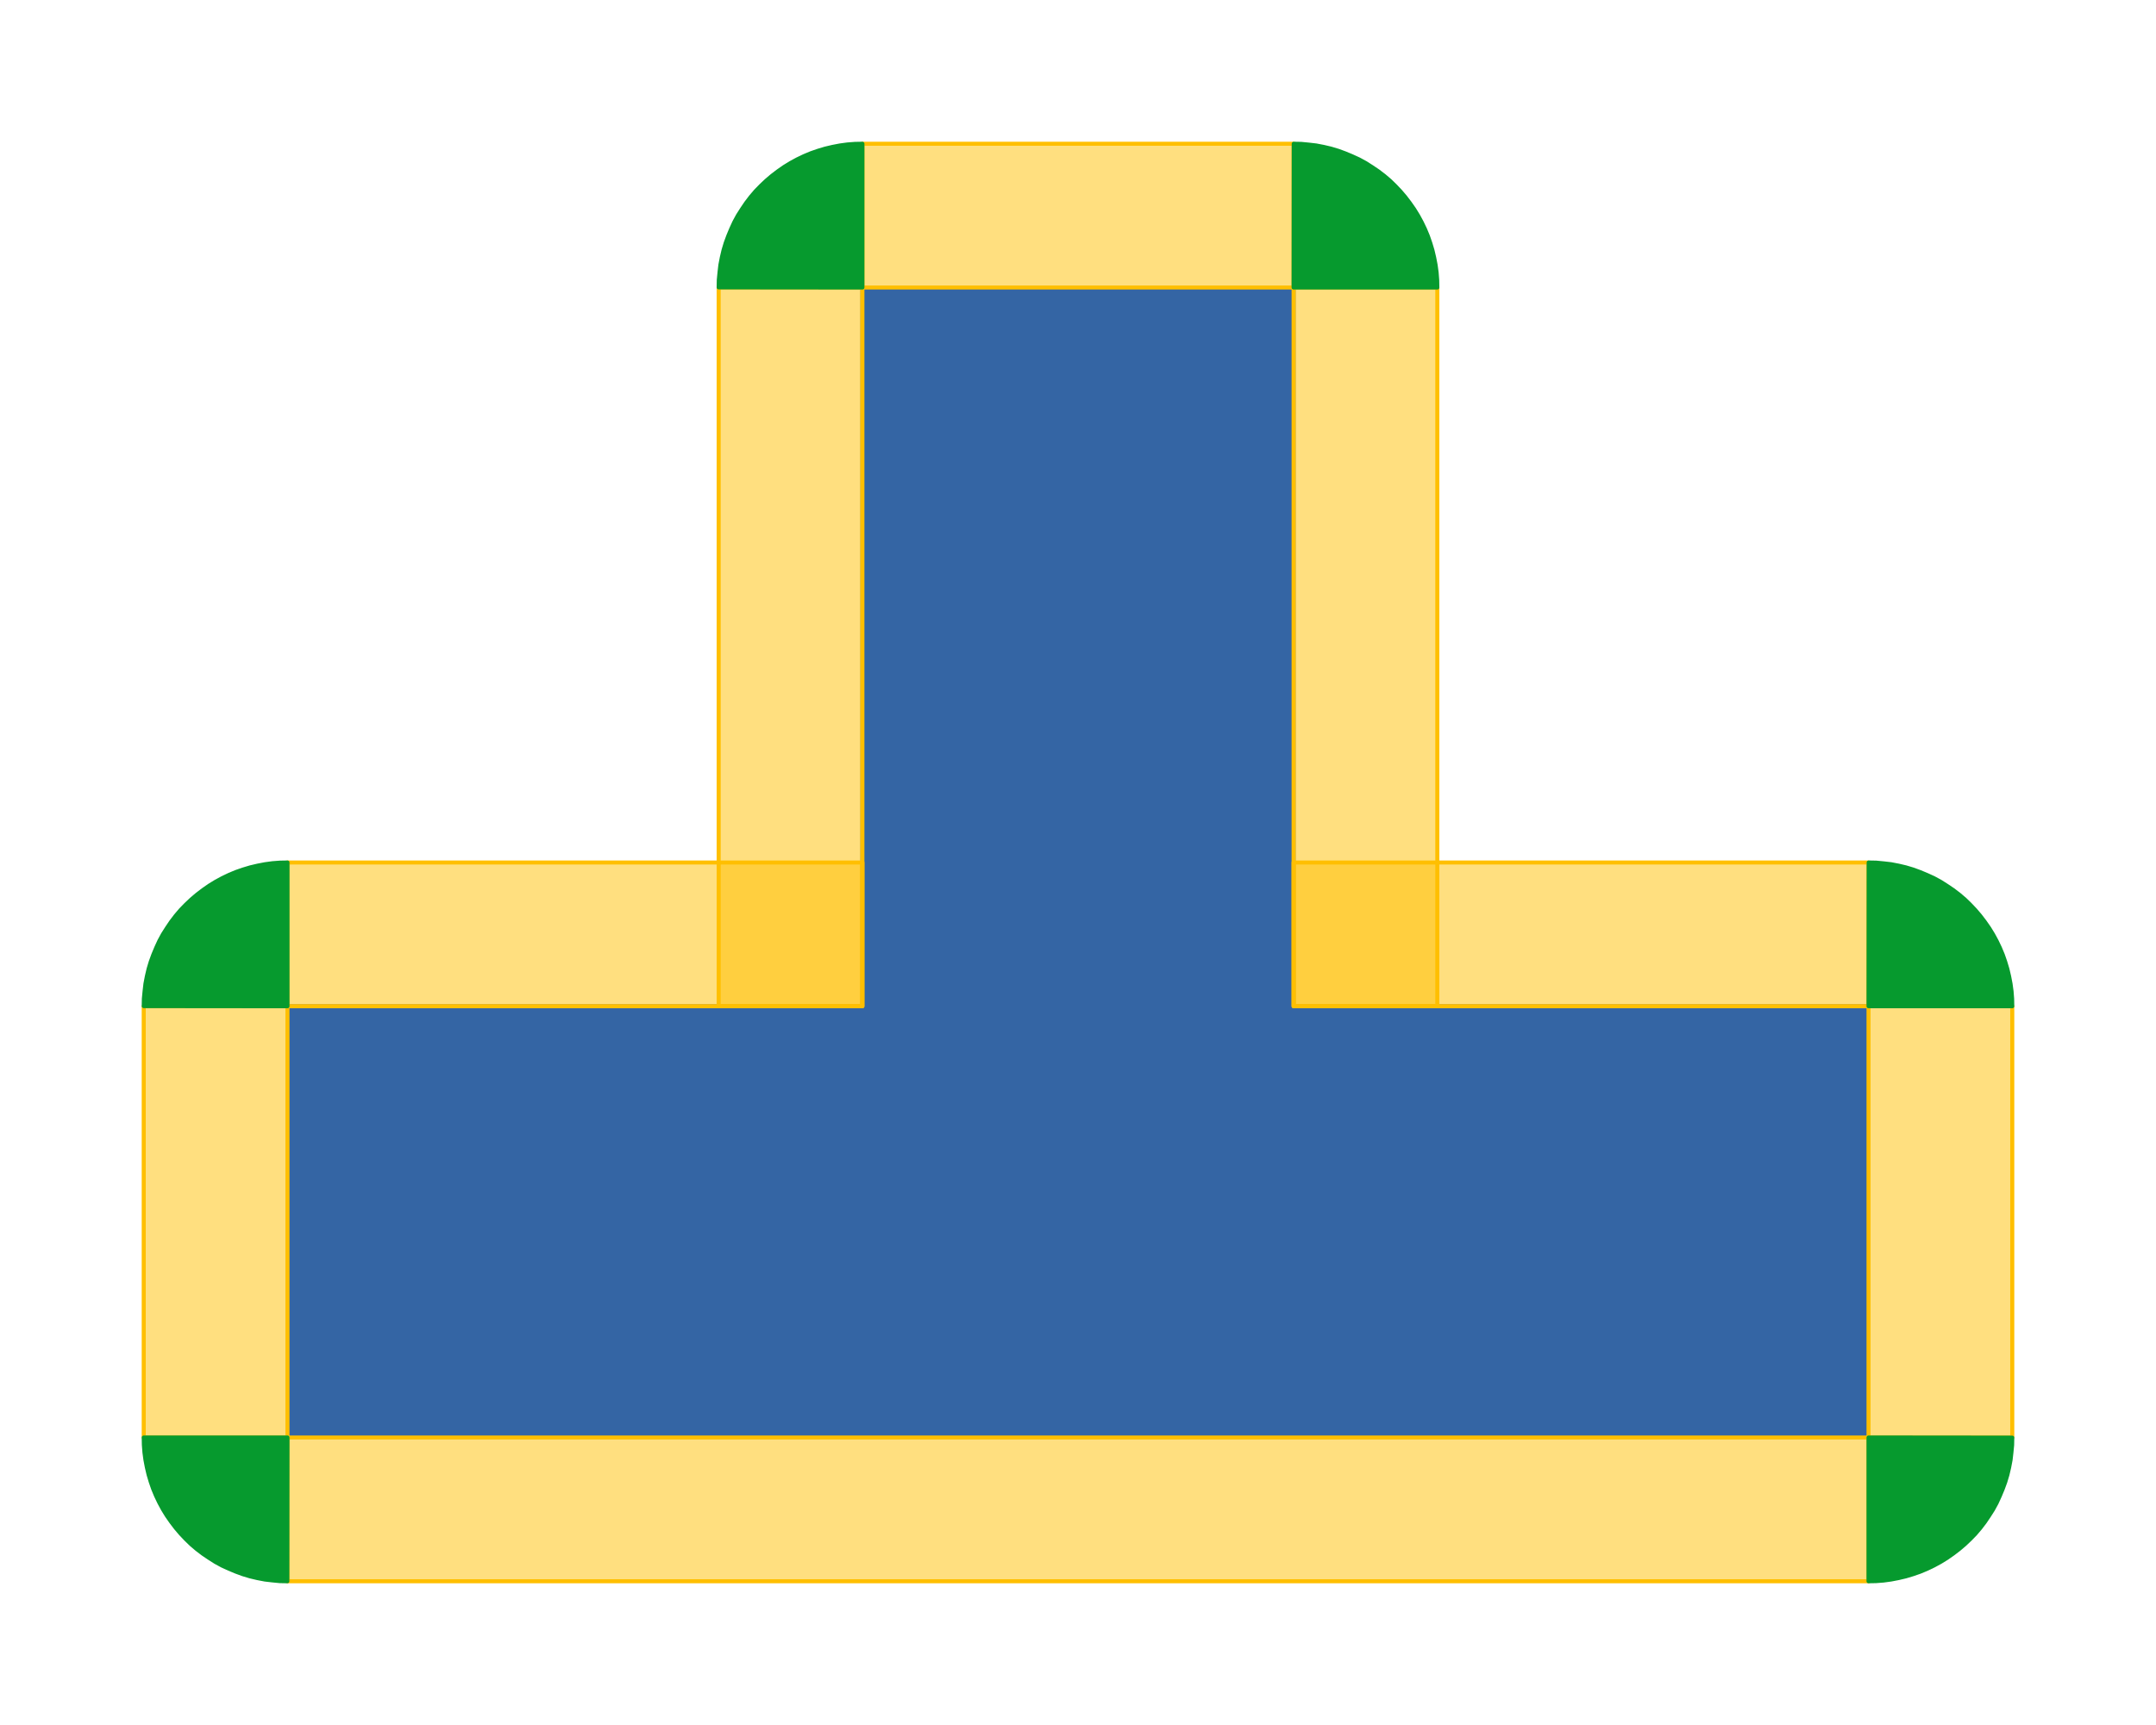 <?xml version="1.0" encoding="UTF-8"?>
<!DOCTYPE svg PUBLIC "-//W3C//DTD SVG 1.1//EN" "http://www.w3.org/Graphics/SVG/1.1/DTD/svg11.dtd">
<svg version="1.2" width="150mm" height="120mm" viewBox="0 0 15000 12000" preserveAspectRatio="xMidYMid" fill-rule="evenodd" stroke-width="28.222" stroke-linejoin="round" xmlns="http://www.w3.org/2000/svg" xmlns:ooo="http://xml.openoffice.org/svg/export" xmlns:xlink="http://www.w3.org/1999/xlink" xmlns:presentation="http://sun.com/xmlns/staroffice/presentation" xmlns:smil="http://www.w3.org/2001/SMIL20/" xmlns:anim="urn:oasis:names:tc:opendocument:xmlns:animation:1.0" xmlns:svg="urn:oasis:names:tc:opendocument:xmlns:svg-compatible:1.0" xml:space="preserve">
 <defs class="ClipPathGroup">
  <clipPath id="presentation_clip_path" clipPathUnits="userSpaceOnUse">
   <rect x="0" y="0" width="15000" height="12000"/>
  </clipPath>
  <clipPath id="presentation_clip_path_shrink" clipPathUnits="userSpaceOnUse">
   <rect x="15" y="12" width="14970" height="11976"/>
  </clipPath>
 </defs>
 <defs class="TextShapeIndex">
  <g ooo:slide="id1" ooo:id-list="id3 id4 id5 id6 id7 id8 id9 id10 id11 id12 id13 id14 id15 id16 id17 id18"/>
 </defs>
 <defs class="EmbeddedBulletChars">
  <g id="bullet-char-template-57356" transform="scale(0,-0)">
   <path d="M 580,1141 L 1163,571 580,0 -4,571 580,1141 Z"/>
  </g>
  <g id="bullet-char-template-57354" transform="scale(0,-0)">
   <path d="M 8,1128 L 1137,1128 1137,0 8,0 8,1128 Z"/>
  </g>
  <g id="bullet-char-template-10146" transform="scale(0,-0)">
   <path d="M 174,0 L 602,739 174,1481 1456,739 174,0 Z M 1358,739 L 309,1346 659,739 1358,739 Z"/>
  </g>
  <g id="bullet-char-template-10132" transform="scale(0,-0)">
   <path d="M 2015,739 L 1276,0 717,0 1260,543 174,543 174,936 1260,936 717,1481 1274,1481 2015,739 Z"/>
  </g>
  <g id="bullet-char-template-10007" transform="scale(0,-0)">
   <path d="M 0,-2 C -7,14 -16,27 -25,37 L 356,567 C 262,823 215,952 215,954 215,979 228,992 255,992 264,992 276,990 289,987 310,991 331,999 354,1012 L 381,999 492,748 772,1049 836,1024 860,1049 C 881,1039 901,1025 922,1006 886,937 835,863 770,784 769,783 710,716 594,584 L 774,223 C 774,196 753,168 711,139 L 727,119 C 717,90 699,76 672,76 641,76 570,178 457,381 L 164,-76 C 142,-110 111,-127 72,-127 30,-127 9,-110 8,-76 1,-67 -2,-52 -2,-32 -2,-23 -1,-13 0,-2 Z"/>
  </g>
  <g id="bullet-char-template-10004" transform="scale(0,-0)">
   <path d="M 285,-33 C 182,-33 111,30 74,156 52,228 41,333 41,471 41,549 55,616 82,672 116,743 169,778 240,778 293,778 328,747 346,684 L 369,508 C 377,444 397,411 428,410 L 1163,1116 C 1174,1127 1196,1133 1229,1133 1271,1133 1292,1118 1292,1087 L 1292,965 C 1292,929 1282,901 1262,881 L 442,47 C 390,-6 338,-33 285,-33 Z"/>
  </g>
  <g id="bullet-char-template-9679" transform="scale(0,-0)">
   <path d="M 813,0 C 632,0 489,54 383,161 276,268 223,411 223,592 223,773 276,916 383,1023 489,1130 632,1184 813,1184 992,1184 1136,1130 1245,1023 1353,916 1407,772 1407,592 1407,412 1353,268 1245,161 1136,54 992,0 813,0 Z"/>
  </g>
  <g id="bullet-char-template-8226" transform="scale(0,-0)">
   <path d="M 346,457 C 273,457 209,483 155,535 101,586 74,649 74,723 74,796 101,859 155,911 209,963 273,989 346,989 419,989 480,963 531,910 582,859 608,796 608,723 608,648 583,586 532,535 482,483 420,457 346,457 Z"/>
  </g>
  <g id="bullet-char-template-8211" transform="scale(0,-0)">
   <path d="M -4,459 L 1135,459 1135,606 -4,606 -4,459 Z"/>
  </g>
  <g id="bullet-char-template-61548" transform="scale(0,-0)">
   <path d="M 173,740 C 173,903 231,1043 346,1159 462,1274 601,1332 765,1332 928,1332 1067,1274 1183,1159 1299,1043 1357,903 1357,740 1357,577 1299,437 1183,322 1067,206 928,148 765,148 601,148 462,206 346,322 231,437 173,577 173,740 Z"/>
  </g>
 </defs>
 <g>
  <g id="id2" class="Master_Slide">
   <g id="bg-id2" class="Background"/>
   <g id="bo-id2" class="BackgroundObjects"/>
  </g>
 </g>
 <g class="SlideGroup">
  <g>
   <g id="container-id1">
    <g id="id1" class="Slide" clip-path="url(#presentation_clip_path)">
     <g class="Page">
      <g class="com.sun.star.drawing.CustomShape">
       <g id="id3">
        <rect class="BoundingBox" stroke="none" fill="none" x="1999" y="6999" width="11003" height="3003"/>
        <path fill="rgb(52,101,164)" stroke="none" d="M 7500,10000 L 2000,10000 2000,7000 13000,7000 13000,10000 7500,10000 Z"/>
        <path fill="none" stroke="rgb(52,101,164)" d="M 7500,10000 L 2000,10000 2000,7000 13000,7000 13000,10000 7500,10000 Z"/>
       </g>
      </g>
      <g class="com.sun.star.drawing.CustomShape">
       <g id="id4">
        <rect class="BoundingBox" stroke="none" fill="none" x="5999" y="1999" width="3003" height="5003"/>
        <path fill="rgb(52,101,164)" stroke="none" d="M 7500,7000 L 6000,7000 6000,2000 9000,2000 9000,7000 7500,7000 Z"/>
        <path fill="none" stroke="rgb(52,101,164)" d="M 7500,7000 L 6000,7000 6000,2000 9000,2000 9000,7000 7500,7000 Z"/>
       </g>
      </g>
      <g class="com.sun.star.drawing.CustomShape">
       <g id="id5">
        <rect class="BoundingBox" stroke="none" fill="none" x="1999" y="5999" width="4003" height="1003"/>
        <path fill="rgb(255,191,0)" fill-opacity="0.502" stroke="none" d="M 4000,7000 L 2000,7000 2000,6000 6000,6000 6000,7000 4000,7000 Z"/>
        <path fill="none" stroke="rgb(255,191,0)" d="M 4000,7000 L 2000,7000 2000,6000 6000,6000 6000,7000 4000,7000 Z"/>
       </g>
      </g>
      <g class="com.sun.star.drawing.CustomShape">
       <g id="id6">
        <rect class="BoundingBox" stroke="none" fill="none" x="4999" y="1999" width="1003" height="5003"/>
        <path fill="rgb(255,191,0)" fill-opacity="0.502" stroke="none" d="M 5500,7000 L 5000,7000 5000,2000 6000,2000 6000,7000 5500,7000 Z"/>
        <path fill="none" stroke="rgb(255,191,0)" d="M 5500,7000 L 5000,7000 5000,2000 6000,2000 6000,7000 5500,7000 Z"/>
       </g>
      </g>
      <g class="com.sun.star.drawing.CustomShape">
       <g id="id7">
        <rect class="BoundingBox" stroke="none" fill="none" x="999" y="6999" width="1003" height="3003"/>
        <path fill="rgb(255,191,0)" fill-opacity="0.502" stroke="none" d="M 1500,10000 L 1000,10000 1000,7000 2000,7000 2000,10000 1500,10000 Z"/>
        <path fill="none" stroke="rgb(255,191,0)" d="M 1500,10000 L 1000,10000 1000,7000 2000,7000 2000,10000 1500,10000 Z"/>
       </g>
      </g>
      <g class="com.sun.star.drawing.CustomShape">
       <g id="id8">
        <rect class="BoundingBox" stroke="none" fill="none" x="1999" y="9999" width="11003" height="1003"/>
        <path fill="rgb(255,191,0)" fill-opacity="0.502" stroke="none" d="M 7500,11000 L 2000,11000 2000,10000 13000,10000 13000,11000 7500,11000 Z"/>
        <path fill="none" stroke="rgb(255,191,0)" d="M 7500,11000 L 2000,11000 2000,10000 13000,10000 13000,11000 7500,11000 Z"/>
       </g>
      </g>
      <g class="com.sun.star.drawing.CustomShape">
       <g id="id9">
        <rect class="BoundingBox" stroke="none" fill="none" x="12999" y="6999" width="1003" height="3003"/>
        <path fill="rgb(255,191,0)" fill-opacity="0.502" stroke="none" d="M 13500,10000 L 13000,10000 13000,7000 14000,7000 14000,10000 13500,10000 Z"/>
        <path fill="none" stroke="rgb(255,191,0)" d="M 13500,10000 L 13000,10000 13000,7000 14000,7000 14000,10000 13500,10000 Z"/>
       </g>
      </g>
      <g class="com.sun.star.drawing.CustomShape">
       <g id="id10">
        <rect class="BoundingBox" stroke="none" fill="none" x="8999" y="5999" width="4003" height="1003"/>
        <path fill="rgb(255,191,0)" fill-opacity="0.502" stroke="none" d="M 11000,7000 L 9000,7000 9000,6000 13000,6000 13000,7000 11000,7000 Z"/>
        <path fill="none" stroke="rgb(255,191,0)" d="M 11000,7000 L 9000,7000 9000,6000 13000,6000 13000,7000 11000,7000 Z"/>
       </g>
      </g>
      <g class="com.sun.star.drawing.CustomShape">
       <g id="id11">
        <rect class="BoundingBox" stroke="none" fill="none" x="8999" y="1999" width="1003" height="5003"/>
        <path fill="rgb(255,191,0)" fill-opacity="0.502" stroke="none" d="M 9500,7000 L 9000,7000 9000,2000 10000,2000 10000,7000 9500,7000 Z"/>
        <path fill="none" stroke="rgb(255,191,0)" d="M 9500,7000 L 9000,7000 9000,2000 10000,2000 10000,7000 9500,7000 Z"/>
       </g>
      </g>
      <g class="com.sun.star.drawing.CustomShape">
       <g id="id12">
        <rect class="BoundingBox" stroke="none" fill="none" x="5999" y="999" width="3003" height="1003"/>
        <path fill="rgb(255,191,0)" fill-opacity="0.502" stroke="none" d="M 7500,2000 L 6000,2000 6000,1000 9000,1000 9000,2000 7500,2000 Z"/>
        <path fill="none" stroke="rgb(255,191,0)" d="M 7500,2000 L 6000,2000 6000,1000 9000,1000 9000,2000 7500,2000 Z"/>
       </g>
      </g>
      <g class="com.sun.star.drawing.CustomShape">
       <g id="id13">
        <rect class="BoundingBox" stroke="none" fill="none" x="4999" y="999" width="1003" height="1003"/>
        <path fill="rgb(6,154,46)" stroke="none" d="M 5000,1999 L 5001,1947 5006,1895 5012,1843 5022,1791 5034,1740 5049,1690 5067,1641 5087,1593 5109,1545 5134,1499 5162,1455 5191,1412 5223,1370 5257,1330 5293,1293 5331,1257 5371,1223 5413,1191 5456,1161 5500,1134 5546,1109 5594,1086 5642,1066 5691,1049 5741,1034 5792,1022 5844,1012 5896,1005 5948,1001 6000,1000 6000,2000 5000,1999 Z"/>
        <path fill="none" stroke="rgb(6,154,46)" d="M 5000,1999 L 5001,1947 5006,1895 5012,1843 5022,1791 5034,1740 5049,1690 5067,1641 5087,1593 5109,1545 5134,1499 5162,1455 5191,1412 5223,1370 5257,1330 5293,1293 5331,1257 5371,1223 5413,1191 5456,1161 5500,1134 5546,1109 5594,1086 5642,1066 5691,1049 5741,1034 5792,1022 5844,1012 5896,1005 5948,1001 6000,1000 6000,2000 5000,1999 Z"/>
       </g>
      </g>
      <g class="com.sun.star.drawing.CustomShape">
       <g id="id14">
        <rect class="BoundingBox" stroke="none" fill="none" x="8999" y="999" width="1003" height="1003"/>
        <path fill="rgb(6,154,46)" stroke="none" d="M 9001,1000 L 9053,1001 9105,1006 9157,1012 9209,1022 9260,1034 9310,1049 9359,1067 9407,1087 9455,1109 9501,1134 9545,1162 9588,1191 9630,1223 9670,1257 9707,1293 9743,1331 9777,1371 9809,1413 9839,1456 9866,1500 9891,1546 9914,1594 9934,1642 9951,1691 9966,1741 9978,1792 9988,1844 9995,1896 9999,1948 10000,2000 9000,2000 9001,1000 Z"/>
        <path fill="none" stroke="rgb(6,154,46)" d="M 9001,1000 L 9053,1001 9105,1006 9157,1012 9209,1022 9260,1034 9310,1049 9359,1067 9407,1087 9455,1109 9501,1134 9545,1162 9588,1191 9630,1223 9670,1257 9707,1293 9743,1331 9777,1371 9809,1413 9839,1456 9866,1500 9891,1546 9914,1594 9934,1642 9951,1691 9966,1741 9978,1792 9988,1844 9995,1896 9999,1948 10000,2000 9000,2000 9001,1000 Z"/>
       </g>
      </g>
      <g class="com.sun.star.drawing.CustomShape">
       <g id="id15">
        <rect class="BoundingBox" stroke="none" fill="none" x="999" y="5999" width="1003" height="1003"/>
        <path fill="rgb(6,154,46)" stroke="none" d="M 1000,6999 L 1001,6947 1006,6895 1012,6843 1022,6791 1034,6740 1049,6690 1067,6641 1087,6593 1109,6545 1134,6499 1162,6455 1191,6412 1223,6370 1257,6330 1293,6293 1331,6257 1371,6223 1413,6191 1456,6161 1500,6134 1546,6109 1594,6086 1642,6066 1691,6049 1741,6034 1792,6022 1844,6012 1896,6005 1948,6001 2000,6000 2000,7000 1000,6999 Z"/>
        <path fill="none" stroke="rgb(6,154,46)" d="M 1000,6999 L 1001,6947 1006,6895 1012,6843 1022,6791 1034,6740 1049,6690 1067,6641 1087,6593 1109,6545 1134,6499 1162,6455 1191,6412 1223,6370 1257,6330 1293,6293 1331,6257 1371,6223 1413,6191 1456,6161 1500,6134 1546,6109 1594,6086 1642,6066 1691,6049 1741,6034 1792,6022 1844,6012 1896,6005 1948,6001 2000,6000 2000,7000 1000,6999 Z"/>
       </g>
      </g>
      <g class="com.sun.star.drawing.CustomShape">
       <g id="id16">
        <rect class="BoundingBox" stroke="none" fill="none" x="12999" y="5999" width="1003" height="1003"/>
        <path fill="rgb(6,154,46)" stroke="none" d="M 13001,6000 L 13053,6001 13105,6006 13157,6012 13209,6022 13260,6034 13310,6049 13359,6067 13407,6087 13455,6109 13501,6134 13545,6162 13588,6191 13630,6223 13670,6257 13707,6293 13743,6331 13777,6371 13809,6413 13839,6456 13866,6500 13891,6546 13914,6594 13934,6642 13951,6691 13966,6741 13978,6792 13988,6844 13995,6896 13999,6948 14000,7000 13000,7000 13001,6000 Z"/>
        <path fill="none" stroke="rgb(6,154,46)" d="M 13001,6000 L 13053,6001 13105,6006 13157,6012 13209,6022 13260,6034 13310,6049 13359,6067 13407,6087 13455,6109 13501,6134 13545,6162 13588,6191 13630,6223 13670,6257 13707,6293 13743,6331 13777,6371 13809,6413 13839,6456 13866,6500 13891,6546 13914,6594 13934,6642 13951,6691 13966,6741 13978,6792 13988,6844 13995,6896 13999,6948 14000,7000 13000,7000 13001,6000 Z"/>
       </g>
      </g>
      <g class="com.sun.star.drawing.CustomShape">
       <g id="id17">
        <rect class="BoundingBox" stroke="none" fill="none" x="12999" y="9999" width="1003" height="1003"/>
        <path fill="rgb(6,154,46)" stroke="none" d="M 14000,10001 L 13999,10053 13994,10105 13988,10157 13978,10209 13966,10260 13951,10310 13933,10359 13913,10407 13891,10455 13866,10501 13838,10545 13809,10588 13777,10630 13743,10670 13707,10707 13669,10743 13629,10777 13587,10809 13544,10839 13500,10866 13454,10891 13406,10914 13358,10934 13309,10951 13259,10966 13208,10978 13156,10988 13104,10995 13052,10999 13000,11000 13000,10000 14000,10001 Z"/>
        <path fill="none" stroke="rgb(6,154,46)" d="M 14000,10001 L 13999,10053 13994,10105 13988,10157 13978,10209 13966,10260 13951,10310 13933,10359 13913,10407 13891,10455 13866,10501 13838,10545 13809,10588 13777,10630 13743,10670 13707,10707 13669,10743 13629,10777 13587,10809 13544,10839 13500,10866 13454,10891 13406,10914 13358,10934 13309,10951 13259,10966 13208,10978 13156,10988 13104,10995 13052,10999 13000,11000 13000,10000 14000,10001 Z"/>
       </g>
      </g>
      <g class="com.sun.star.drawing.CustomShape">
       <g id="id18">
        <rect class="BoundingBox" stroke="none" fill="none" x="999" y="9999" width="1003" height="1003"/>
        <path fill="rgb(6,154,46)" stroke="none" d="M 1999,11000 L 1947,10999 1895,10994 1843,10988 1791,10978 1740,10966 1690,10951 1641,10933 1593,10913 1545,10891 1499,10866 1455,10838 1412,10809 1370,10777 1330,10743 1293,10707 1257,10669 1223,10629 1191,10587 1161,10544 1134,10500 1109,10454 1086,10406 1066,10358 1049,10309 1034,10259 1022,10208 1012,10156 1005,10104 1001,10052 1000,10000 2000,10000 1999,11000 Z"/>
        <path fill="none" stroke="rgb(6,154,46)" d="M 1999,11000 L 1947,10999 1895,10994 1843,10988 1791,10978 1740,10966 1690,10951 1641,10933 1593,10913 1545,10891 1499,10866 1455,10838 1412,10809 1370,10777 1330,10743 1293,10707 1257,10669 1223,10629 1191,10587 1161,10544 1134,10500 1109,10454 1086,10406 1066,10358 1049,10309 1034,10259 1022,10208 1012,10156 1005,10104 1001,10052 1000,10000 2000,10000 1999,11000 Z"/>
       </g>
      </g>
     </g>
    </g>
   </g>
  </g>
 </g>
</svg>